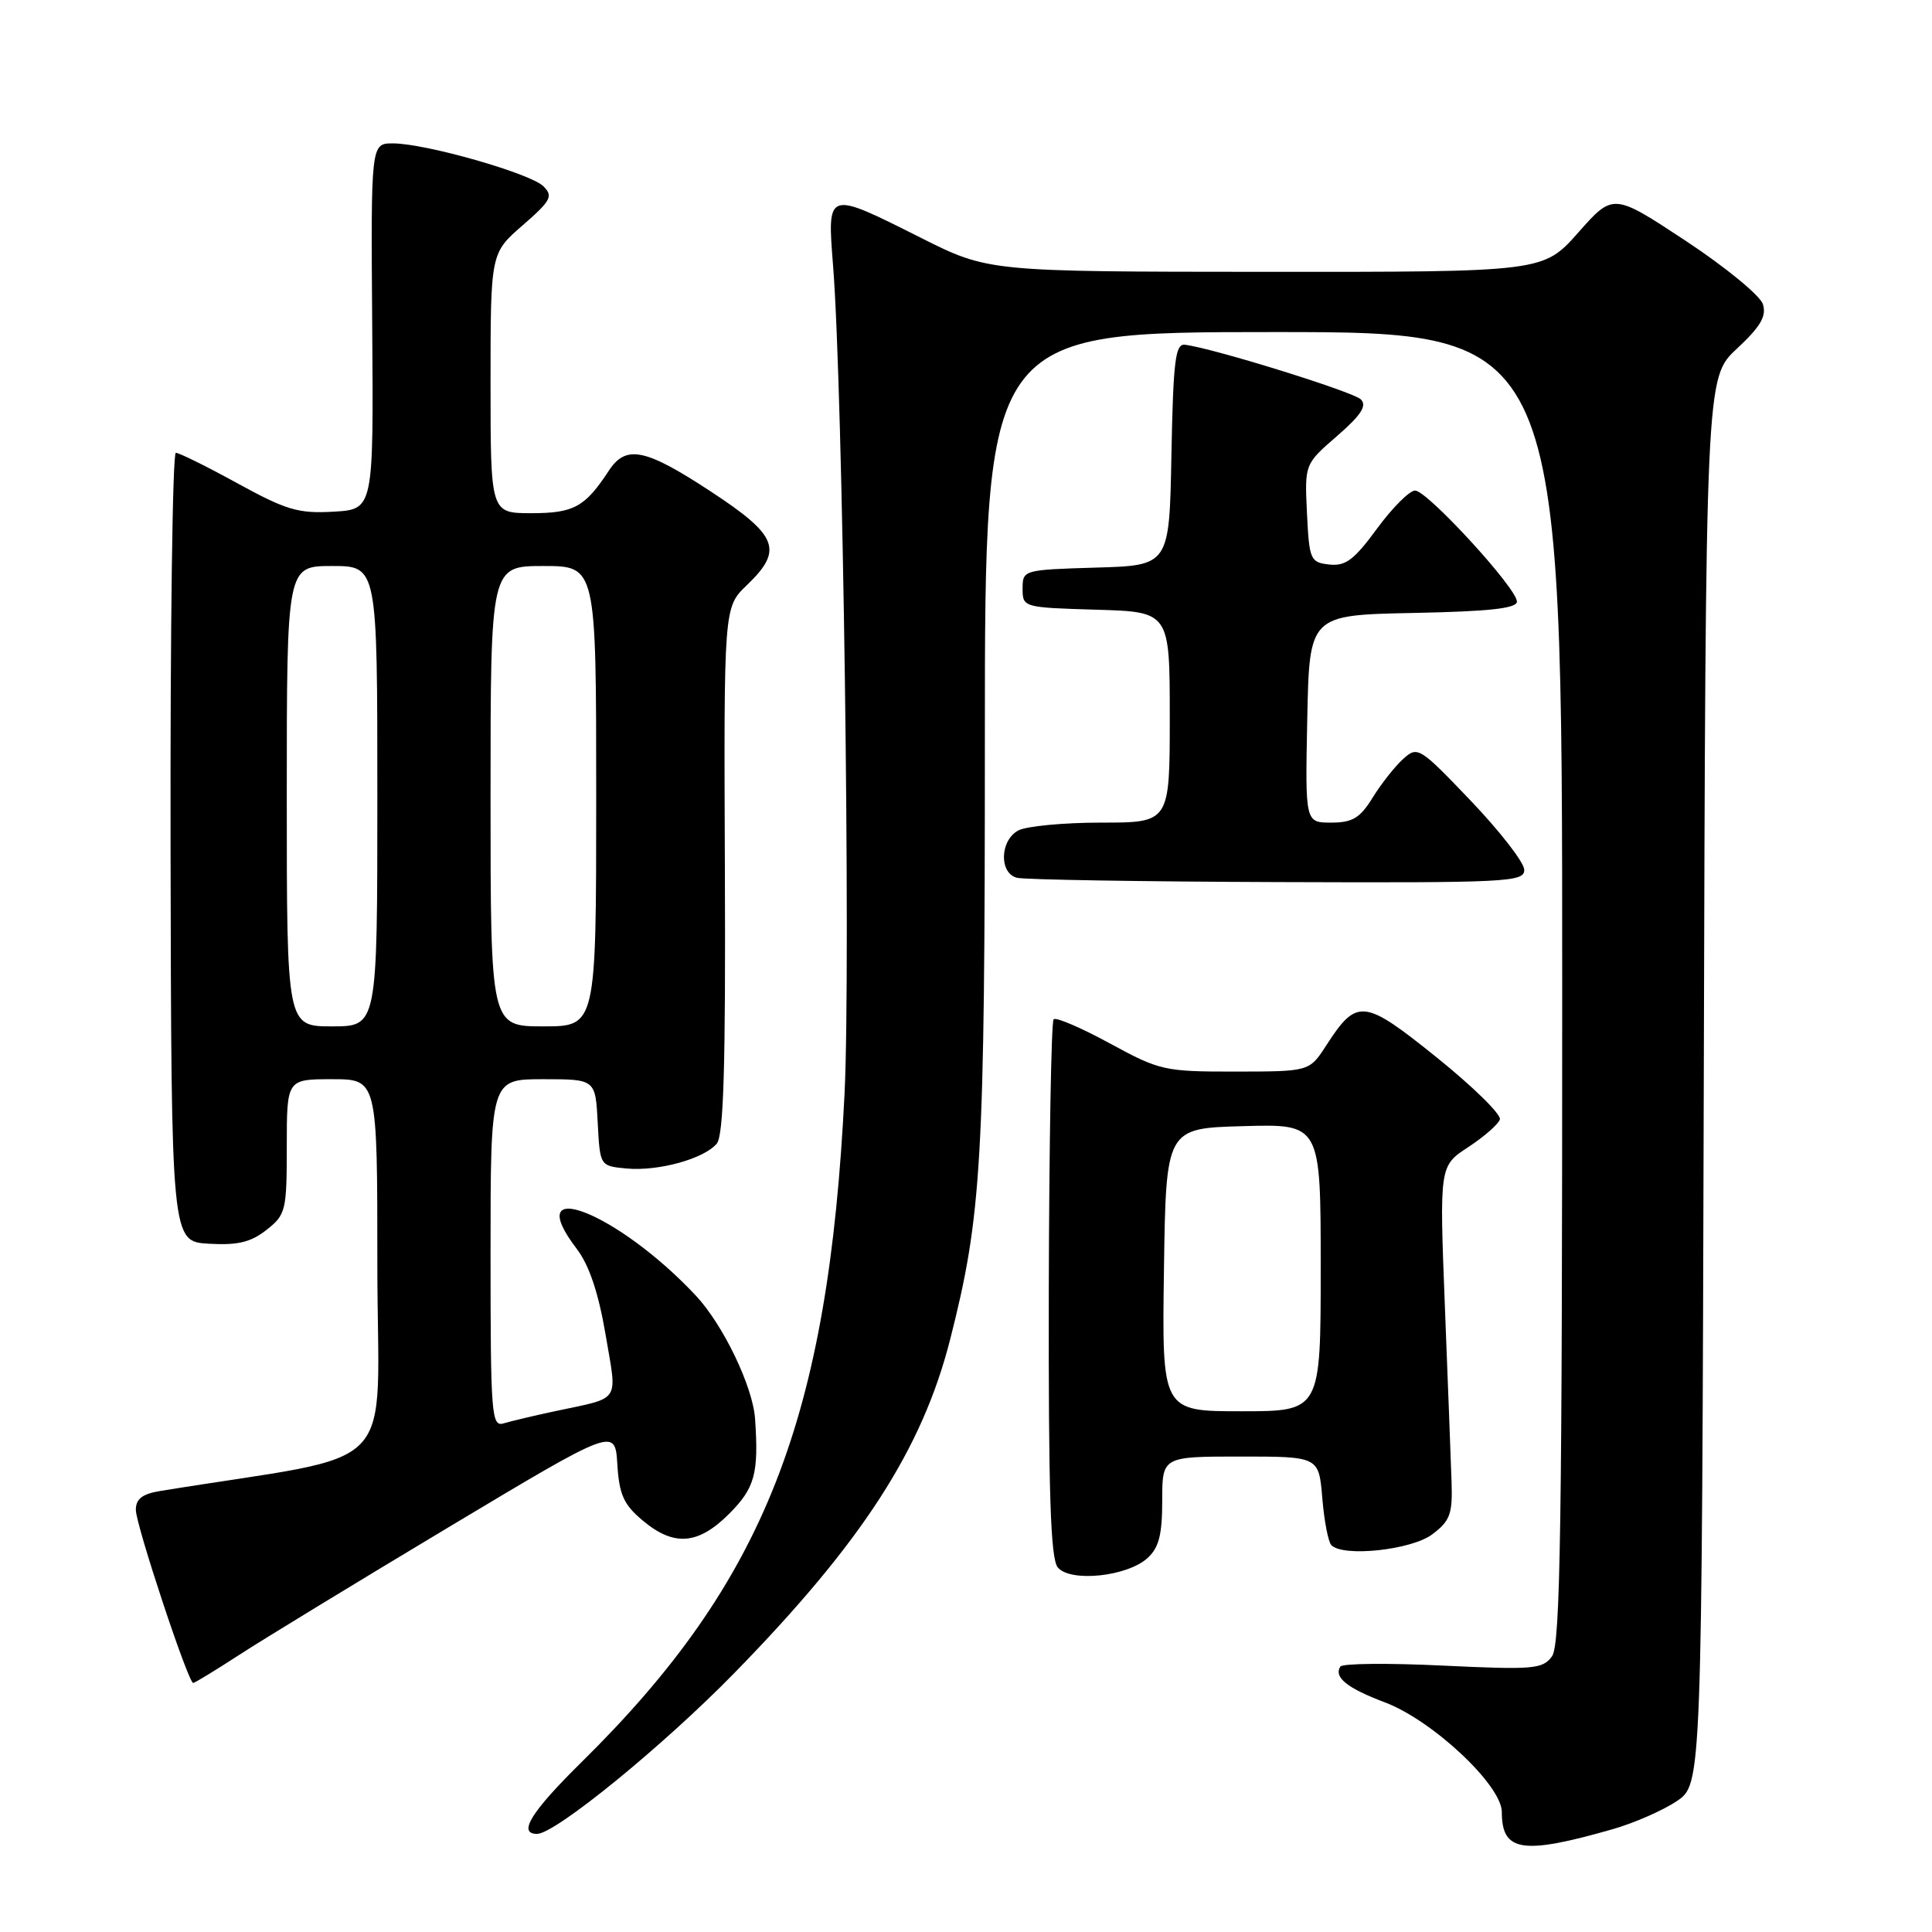 <?xml version="1.0" encoding="UTF-8" standalone="no"?>
<!DOCTYPE svg PUBLIC "-//W3C//DTD SVG 1.1//EN" "http://www.w3.org/Graphics/SVG/1.1/DTD/svg11.dtd" >
<svg xmlns="http://www.w3.org/2000/svg" xmlns:xlink="http://www.w3.org/1999/xlink" version="1.1" viewBox="0 0 256 256">
 <g >
 <path fill="currentColor"
d=" M 213.68 242.38 C 216.52 241.57 220.35 239.89 222.18 238.66 C 225.50 236.42 225.50 236.42 225.76 143.24 C 226.01 50.06 226.01 50.06 230.13 46.22 C 233.30 43.26 234.10 41.89 233.59 40.30 C 233.23 39.16 228.62 35.38 223.35 31.90 C 213.76 25.58 213.76 25.58 209.13 30.81 C 204.50 36.04 204.50 36.04 167.73 36.02 C 130.96 36.00 130.96 36.00 122.00 31.50 C 109.50 25.22 109.60 25.19 110.39 35.25 C 111.69 51.70 112.74 127.89 111.91 144.86 C 109.78 188.07 101.33 209.57 77.08 233.47 C 70.37 240.08 68.56 243.00 71.16 243.00 C 73.58 243.00 87.87 231.34 97.30 221.69 C 114.24 204.35 122.19 192.05 125.90 177.48 C 130.09 161.01 130.50 153.93 130.50 97.75 C 130.50 44.00 130.50 44.00 168.75 44.00 C 207.00 44.00 207.00 44.00 207.00 130.81 C 207.00 202.25 206.76 217.95 205.65 219.47 C 204.40 221.17 203.21 221.27 191.18 220.70 C 183.97 220.35 177.86 220.41 177.60 220.83 C 176.72 222.26 178.49 223.68 183.50 225.57 C 189.83 227.96 199.00 236.56 199.00 240.11 C 199.00 245.38 201.72 245.80 213.68 242.38 Z  M 31.73 219.26 C 34.90 217.20 47.40 209.58 59.50 202.33 C 81.50 189.15 81.50 189.15 81.80 194.03 C 82.05 198.04 82.64 199.36 85.13 201.45 C 89.28 204.95 92.49 204.71 96.60 200.60 C 100.02 197.18 100.55 195.26 100.05 188.00 C 99.76 183.73 95.81 175.51 92.18 171.65 C 81.83 160.61 68.83 155.54 76.43 165.49 C 78.07 167.65 79.30 171.31 80.24 176.83 C 81.79 186.02 82.41 185.09 73.50 187.00 C 70.75 187.59 67.71 188.31 66.75 188.60 C 65.12 189.10 65.00 187.57 65.00 166.07 C 65.00 143.00 65.00 143.00 71.95 143.00 C 78.90 143.00 78.90 143.00 79.20 148.75 C 79.50 154.50 79.50 154.50 83.00 154.83 C 87.20 155.23 93.30 153.55 94.98 151.53 C 95.88 150.44 96.16 141.25 96.05 115.26 C 95.91 80.46 95.91 80.46 98.96 77.54 C 103.83 72.87 103.10 70.98 94.19 65.13 C 85.50 59.42 82.95 58.90 80.68 62.36 C 77.52 67.18 76.04 68.00 70.43 68.00 C 65.00 68.00 65.00 68.00 65.00 50.78 C 65.00 33.55 65.00 33.55 69.25 29.86 C 73.02 26.58 73.33 25.99 72.00 24.68 C 70.26 22.96 56.36 19.00 52.06 19.00 C 49.14 19.00 49.14 19.00 49.32 43.25 C 49.50 67.50 49.50 67.50 44.18 67.80 C 39.55 68.07 37.93 67.59 31.48 64.05 C 27.42 61.82 23.74 60.00 23.30 60.00 C 22.86 60.00 22.55 83.51 22.60 112.25 C 22.70 164.50 22.70 164.50 27.66 164.80 C 31.50 165.02 33.22 164.61 35.31 162.97 C 37.87 160.96 38.00 160.43 38.00 151.93 C 38.00 143.00 38.00 143.00 44.00 143.00 C 50.00 143.00 50.00 143.00 50.00 167.45 C 50.00 196.17 53.72 192.27 21.25 197.56 C 18.86 197.95 18.00 198.61 18.00 200.06 C 18.00 202.06 24.94 223.00 25.60 223.00 C 25.80 223.00 28.56 221.32 31.73 219.26 Z  M 152.04 206.46 C 153.56 205.09 154.00 203.38 154.00 198.85 C 154.00 193.00 154.00 193.00 164.38 193.00 C 174.75 193.00 174.75 193.00 175.21 198.50 C 175.46 201.52 176.00 204.34 176.42 204.75 C 178.02 206.35 187.02 205.38 189.78 203.31 C 192.14 201.53 192.48 200.63 192.34 196.38 C 192.25 193.70 191.85 183.18 191.45 173.00 C 190.73 154.50 190.73 154.50 194.55 152.00 C 196.65 150.62 198.54 148.97 198.74 148.33 C 198.95 147.68 195.19 144.00 190.39 140.13 C 180.68 132.32 179.81 132.23 175.73 138.53 C 173.50 141.98 173.50 141.98 163.72 141.99 C 154.29 142.00 153.68 141.86 147.05 138.25 C 143.27 136.19 139.92 134.75 139.61 135.06 C 139.30 135.37 139.02 151.49 138.97 170.90 C 138.92 197.89 139.20 206.53 140.16 207.69 C 141.82 209.69 149.34 208.91 152.04 206.46 Z  M 201.97 115.25 C 201.96 114.29 198.78 110.19 194.92 106.14 C 188.07 98.97 187.84 98.83 185.91 100.58 C 184.83 101.56 183.01 103.86 181.89 105.68 C 180.21 108.40 179.21 109.00 176.39 109.00 C 172.94 109.00 172.94 109.00 173.22 95.25 C 173.50 81.50 173.50 81.50 187.25 81.22 C 197.35 81.02 201.00 80.62 201.00 79.71 C 201.00 77.95 189.11 65.00 187.51 65.00 C 186.77 65.00 184.50 67.27 182.46 70.05 C 179.42 74.20 178.28 75.05 176.12 74.80 C 173.63 74.52 173.48 74.18 173.18 68.00 C 172.87 61.50 172.87 61.50 177.16 57.78 C 180.35 55.01 181.16 53.76 180.32 52.92 C 179.31 51.91 160.66 46.11 157.00 45.68 C 155.74 45.53 155.46 47.83 155.22 60.21 C 154.95 74.93 154.95 74.93 145.22 75.21 C 135.59 75.50 135.50 75.52 135.50 78.00 C 135.50 80.48 135.59 80.50 145.25 80.79 C 155.00 81.07 155.00 81.07 155.00 95.04 C 155.00 109.00 155.00 109.00 145.93 109.00 C 140.95 109.00 136.00 109.47 134.93 110.04 C 132.49 111.35 132.36 115.69 134.75 116.31 C 135.71 116.56 151.24 116.82 169.25 116.88 C 199.83 116.99 202.00 116.88 201.97 115.25 Z  M 38.00 105.50 C 38.00 75.00 38.00 75.00 44.00 75.00 C 50.00 75.00 50.00 75.00 50.00 105.50 C 50.00 136.00 50.00 136.00 44.00 136.00 C 38.00 136.00 38.00 136.00 38.00 105.50 Z  M 65.00 105.50 C 65.00 75.00 65.00 75.00 72.00 75.00 C 79.00 75.00 79.00 75.00 79.00 105.50 C 79.00 136.00 79.00 136.00 72.00 136.00 C 65.00 136.00 65.00 136.00 65.00 105.50 Z  M 154.23 168.25 C 154.50 149.50 154.50 149.50 164.75 149.22 C 175.00 148.93 175.00 148.93 175.00 167.97 C 175.00 187.00 175.00 187.00 164.48 187.00 C 153.96 187.00 153.96 187.00 154.23 168.25 Z "/>
</g>
</svg>